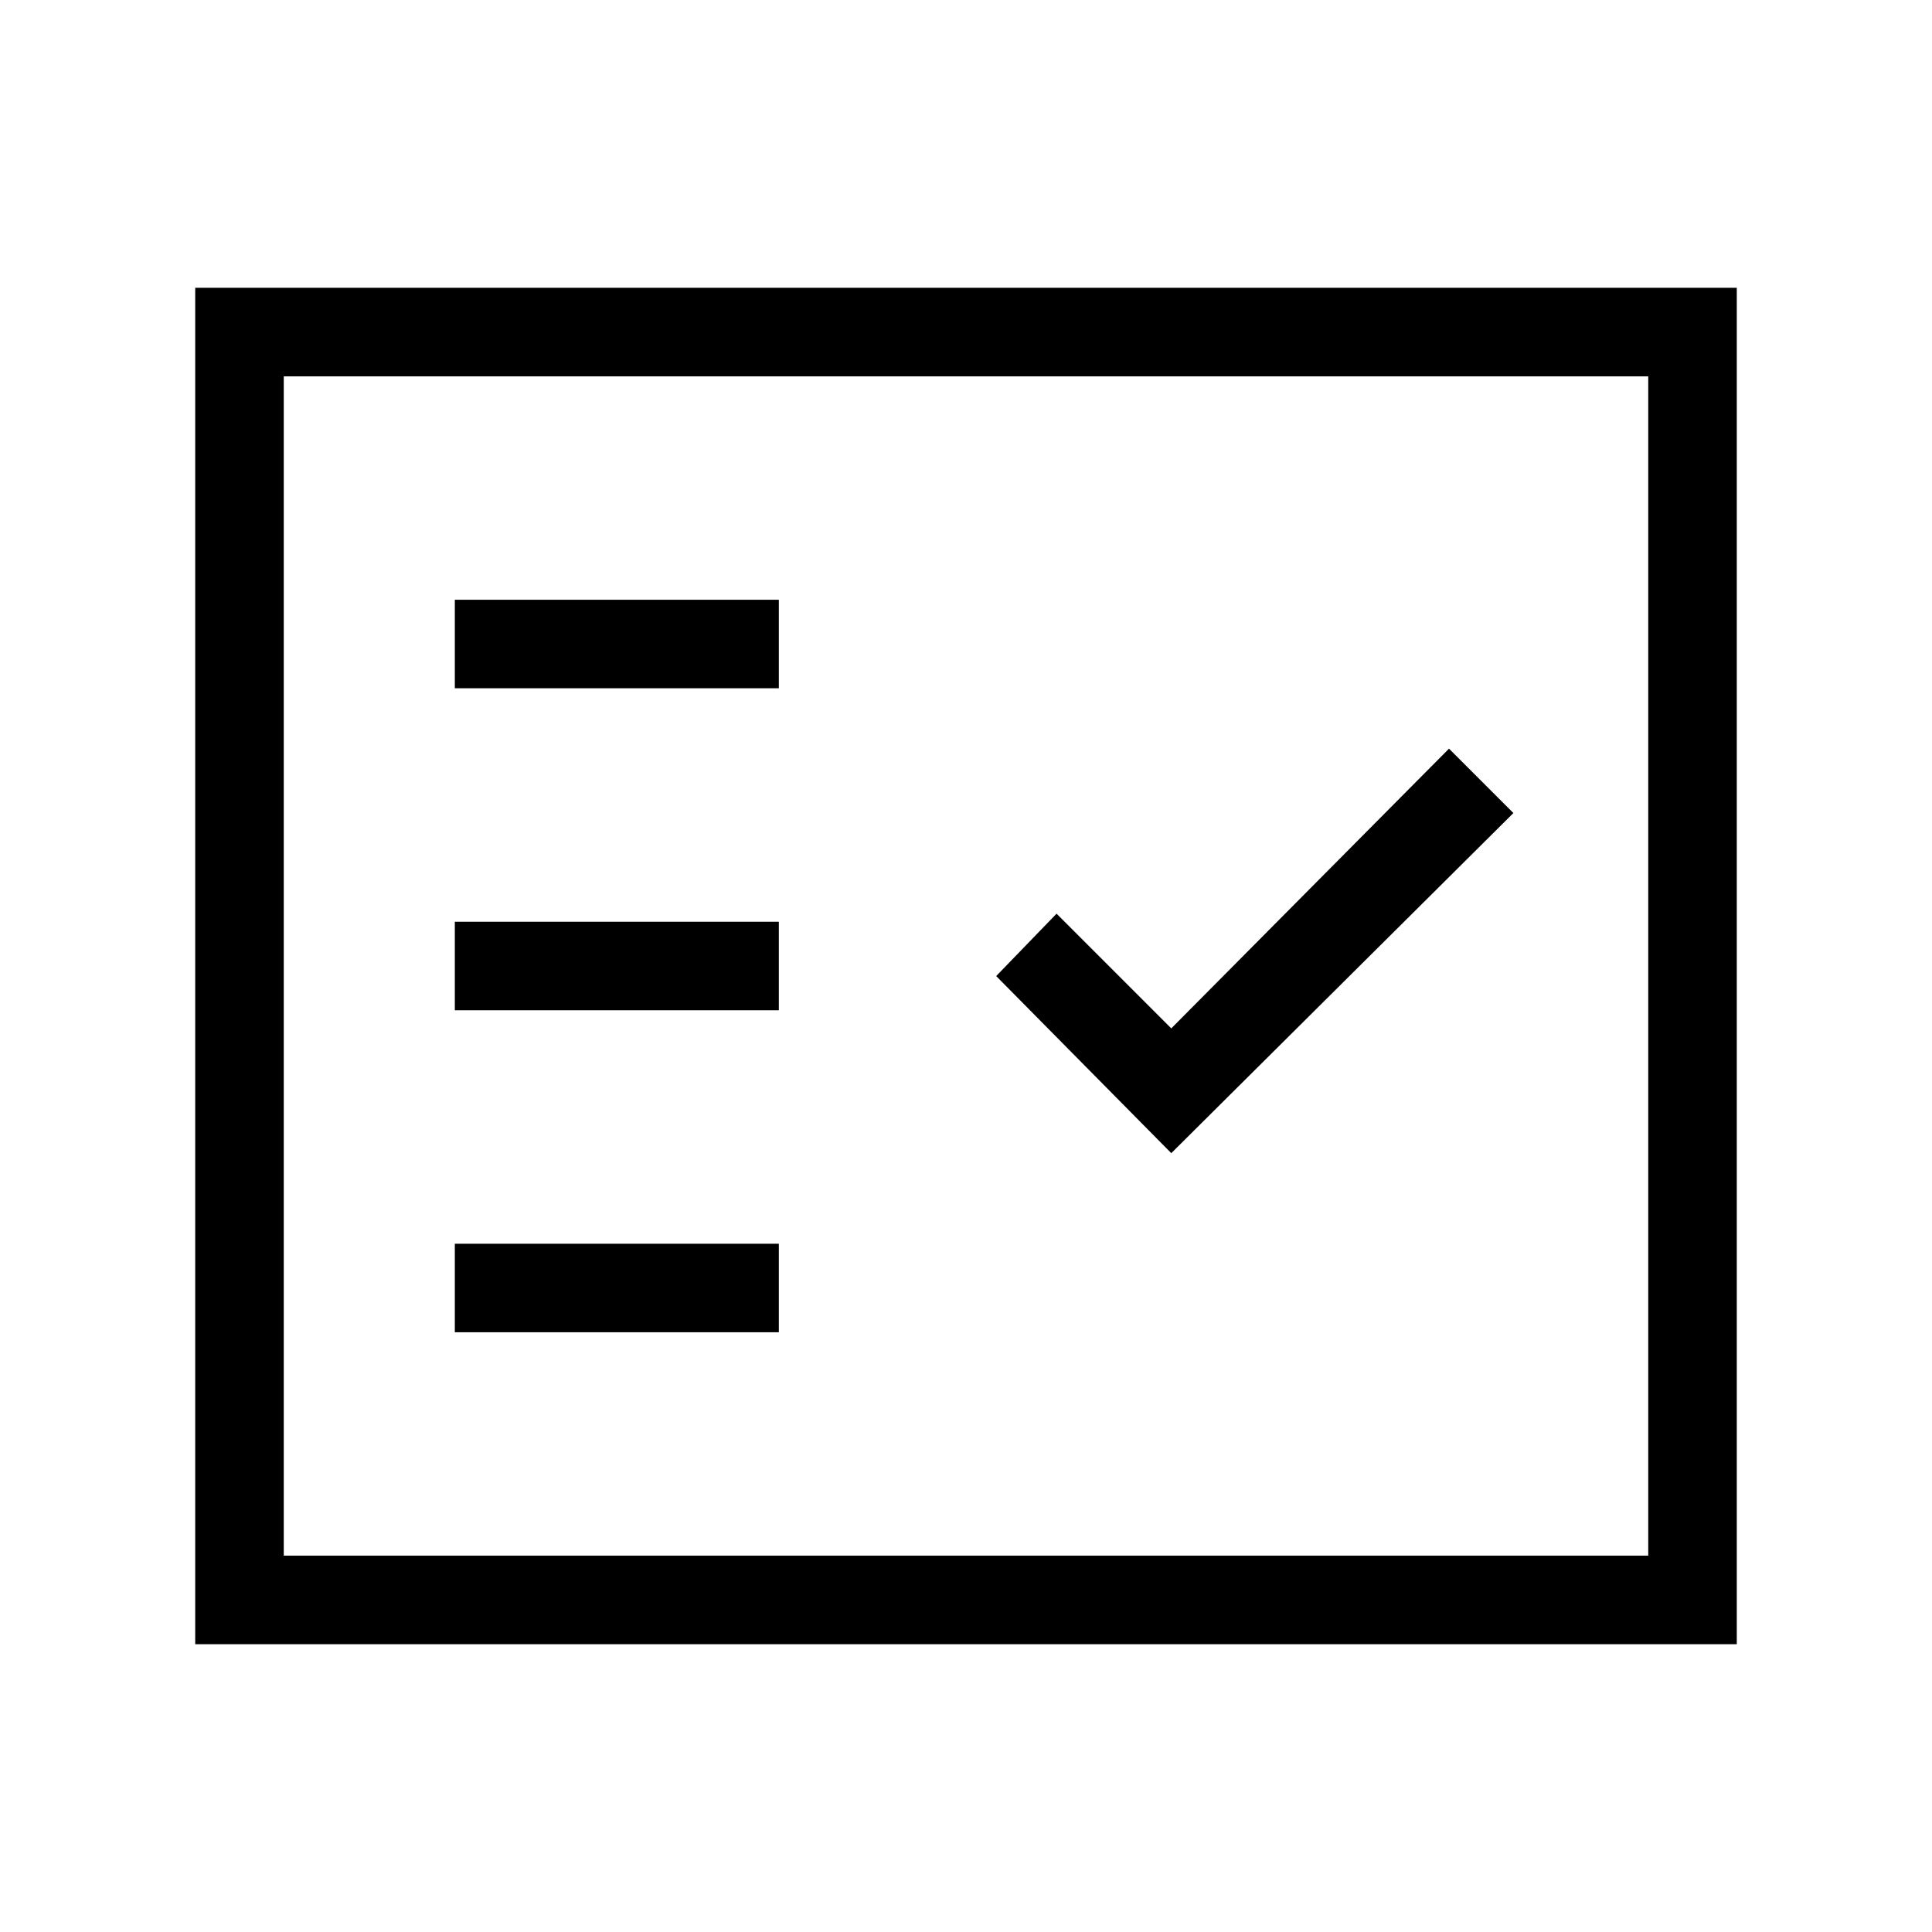 <svg xmlns="http://www.w3.org/2000/svg" height="48" width="48"><path d="M11.3 17.1H19.35V14.9H11.3ZM11.3 25.1H19.35V22.9H11.3ZM11.3 33.1H19.35V30.9H11.3ZM29.1 28.65 37.6 20.2 36 18.6 29.1 25.55 26.25 22.7 24.75 24.25ZM4.85 40.85V7.15H43.15V40.85ZM7.05 38.65H40.95V9.35H7.05ZM7.05 38.65V9.35V38.65Z"/></svg>